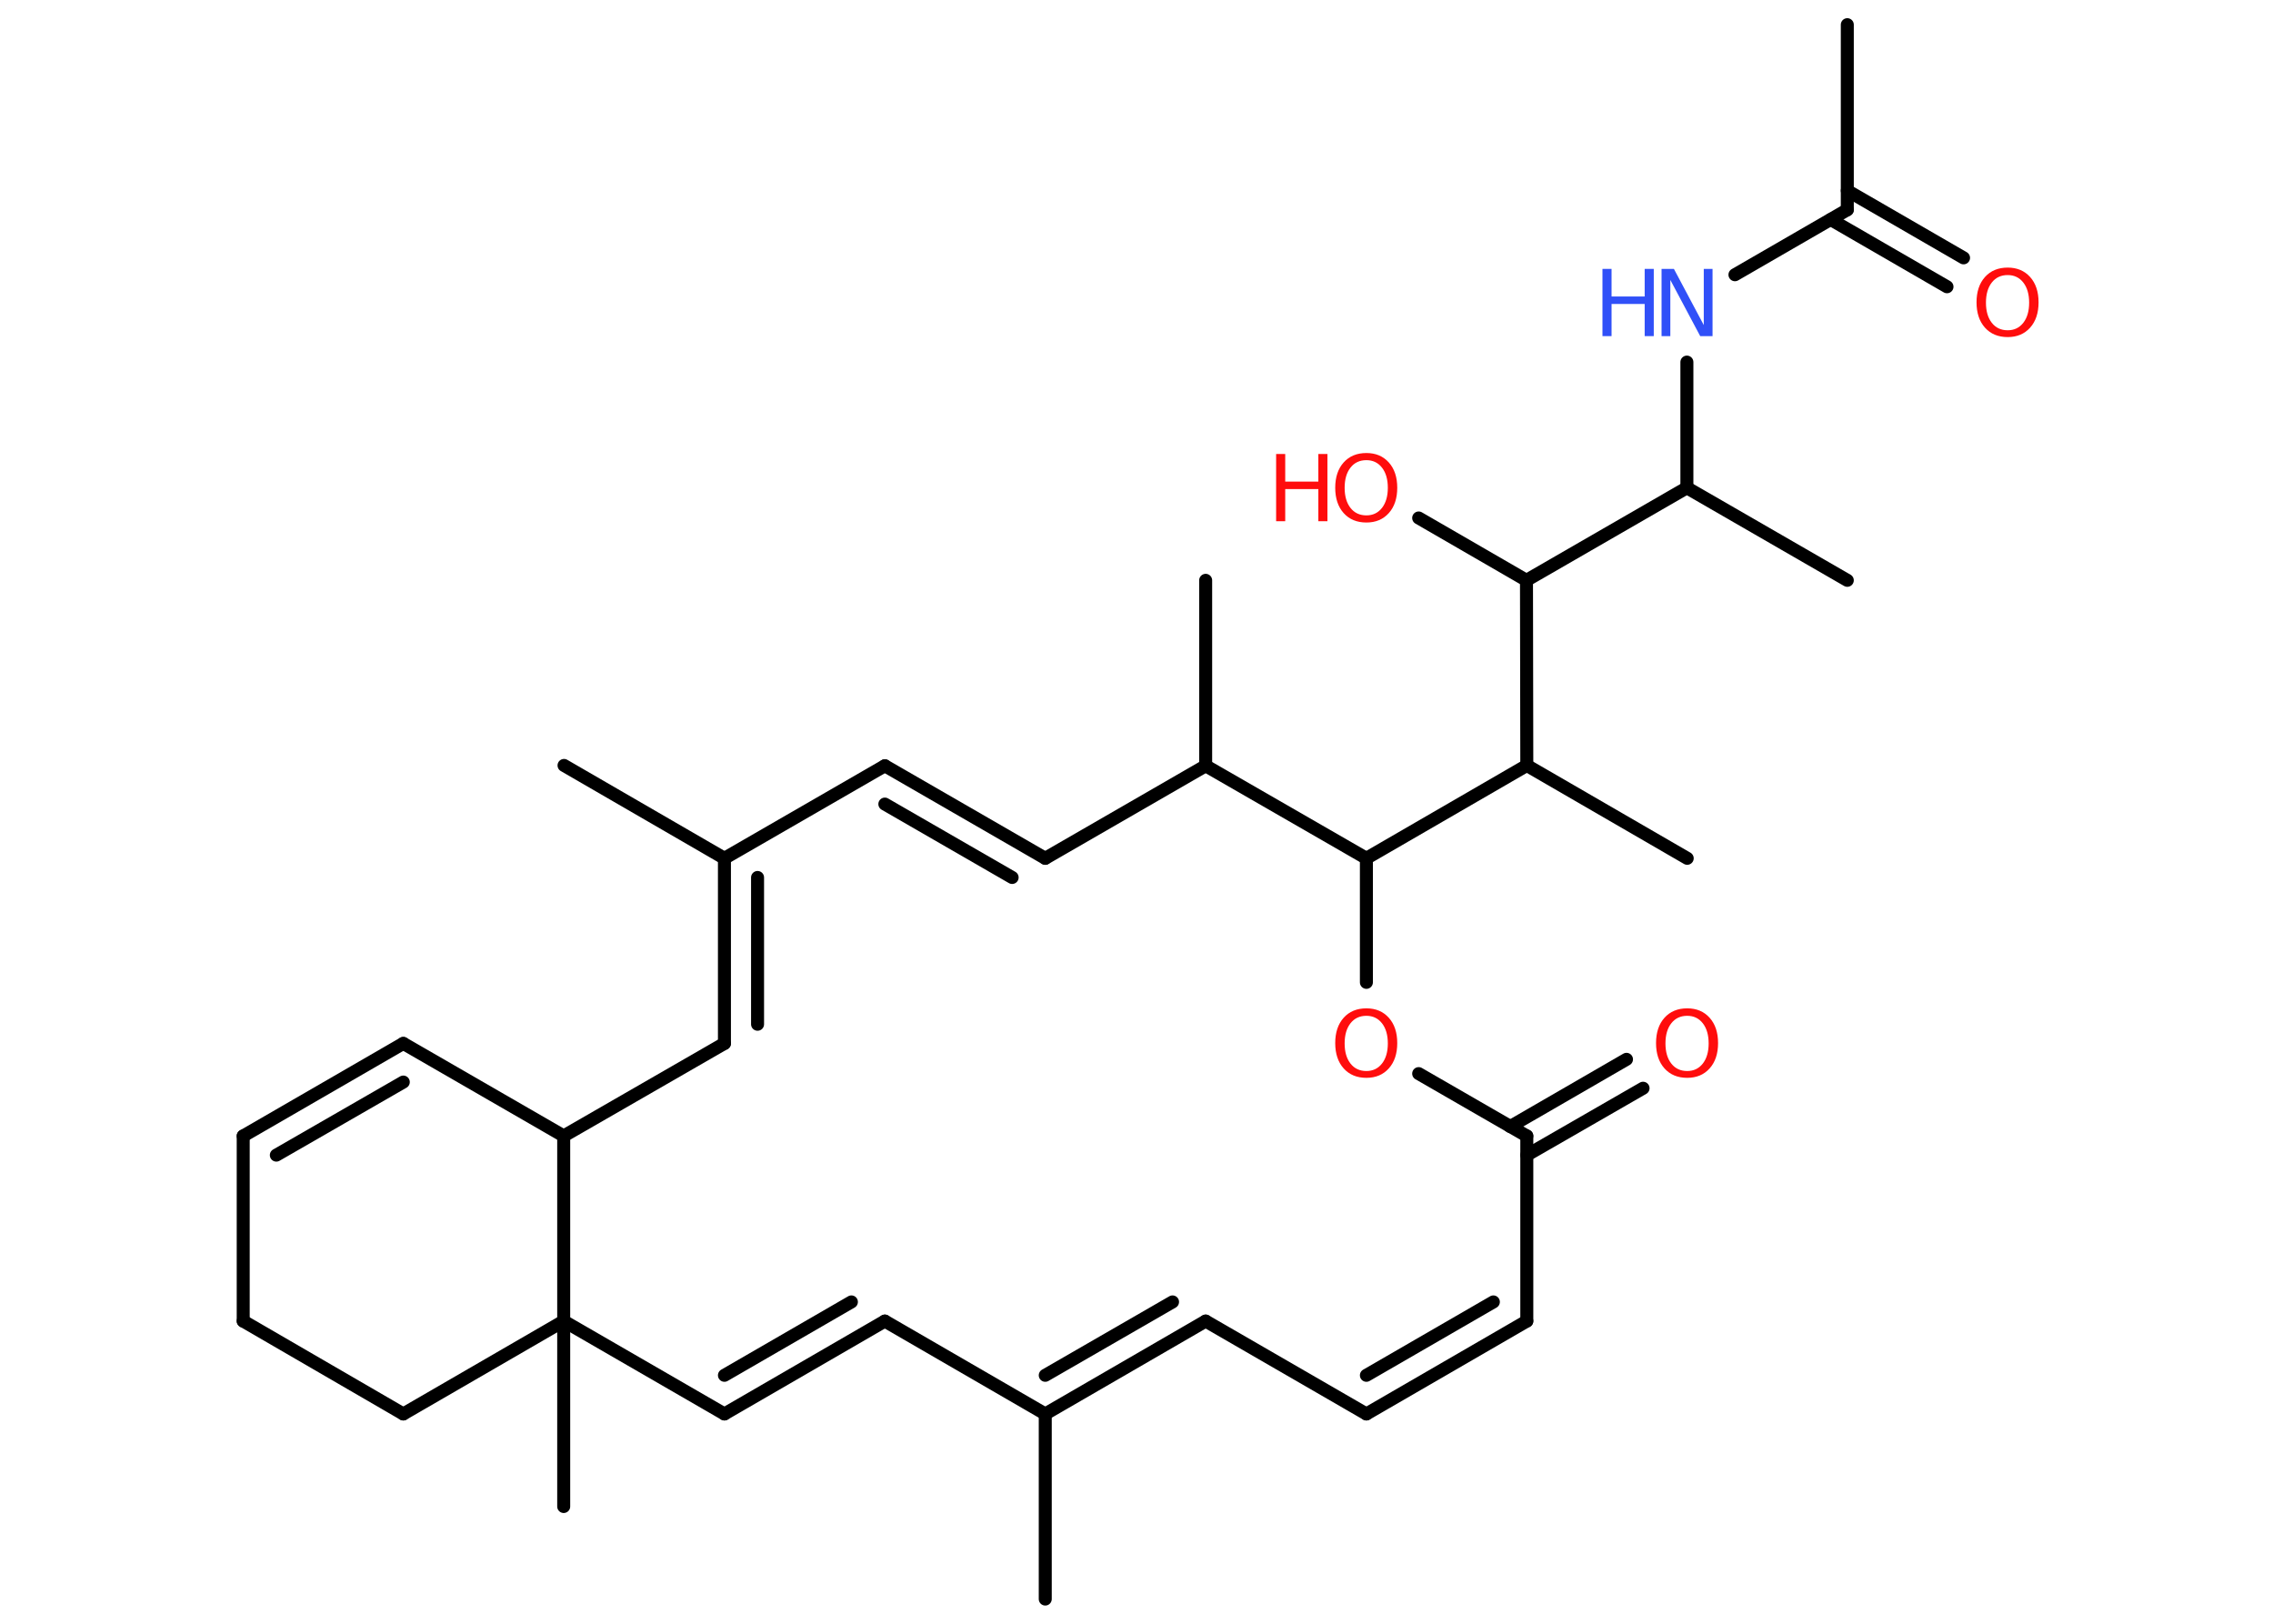 <?xml version='1.0' encoding='UTF-8'?>
<!DOCTYPE svg PUBLIC "-//W3C//DTD SVG 1.1//EN" "http://www.w3.org/Graphics/SVG/1.1/DTD/svg11.dtd">
<svg version='1.2' xmlns='http://www.w3.org/2000/svg' xmlns:xlink='http://www.w3.org/1999/xlink' width='70.0mm' height='50.0mm' viewBox='0 0 70.0 50.0'>
  <desc>Generated by the Chemistry Development Kit (http://github.com/cdk)</desc>
  <g stroke-linecap='round' stroke-linejoin='round' stroke='#000000' stroke-width='.4' fill='#FF0D0D'>
    <rect x='.0' y='.0' width='70.0' height='50.0' fill='#FFFFFF' stroke='none'/>
    <g id='mol1' class='mol'>
      <line id='mol1bnd1' class='bond' x1='56.89' y1='.76' x2='56.89' y2='6.46'/>
      <g id='mol1bnd2' class='bond'>
        <line x1='56.89' y1='5.87' x2='60.47' y2='7.94'/>
        <line x1='56.38' y1='6.76' x2='59.96' y2='8.83'/>
      </g>
      <line id='mol1bnd3' class='bond' x1='56.89' y1='6.46' x2='53.43' y2='8.46'/>
      <line id='mol1bnd4' class='bond' x1='51.95' y1='11.15' x2='51.95' y2='15.02'/>
      <line id='mol1bnd5' class='bond' x1='51.95' y1='15.02' x2='56.89' y2='17.87'/>
      <line id='mol1bnd6' class='bond' x1='51.95' y1='15.02' x2='47.01' y2='17.87'/>
      <line id='mol1bnd7' class='bond' x1='47.01' y1='17.87' x2='43.69' y2='15.95'/>
      <line id='mol1bnd8' class='bond' x1='47.01' y1='17.87' x2='47.02' y2='23.57'/>
      <line id='mol1bnd9' class='bond' x1='47.02' y1='23.57' x2='51.96' y2='26.43'/>
      <line id='mol1bnd10' class='bond' x1='47.02' y1='23.57' x2='42.08' y2='26.43'/>
      <line id='mol1bnd11' class='bond' x1='42.08' y1='26.43' x2='42.08' y2='30.25'/>
      <line id='mol1bnd12' class='bond' x1='43.69' y1='33.06' x2='47.02' y2='34.98'/>
      <g id='mol1bnd13' class='bond'>
        <line x1='46.51' y1='34.69' x2='50.09' y2='32.62'/>
        <line x1='47.02' y1='35.57' x2='50.6' y2='33.51'/>
      </g>
      <line id='mol1bnd14' class='bond' x1='47.02' y1='34.98' x2='47.02' y2='40.68'/>
      <g id='mol1bnd15' class='bond'>
        <line x1='42.08' y1='43.54' x2='47.02' y2='40.68'/>
        <line x1='42.08' y1='42.35' x2='45.99' y2='40.09'/>
      </g>
      <line id='mol1bnd16' class='bond' x1='42.08' y1='43.54' x2='37.13' y2='40.68'/>
      <g id='mol1bnd17' class='bond'>
        <line x1='32.19' y1='43.54' x2='37.13' y2='40.68'/>
        <line x1='32.19' y1='42.35' x2='36.11' y2='40.09'/>
      </g>
      <line id='mol1bnd18' class='bond' x1='32.19' y1='43.54' x2='32.19' y2='49.24'/>
      <line id='mol1bnd19' class='bond' x1='32.19' y1='43.54' x2='27.25' y2='40.68'/>
      <g id='mol1bnd20' class='bond'>
        <line x1='22.31' y1='43.54' x2='27.25' y2='40.68'/>
        <line x1='22.31' y1='42.35' x2='26.22' y2='40.09'/>
      </g>
      <line id='mol1bnd21' class='bond' x1='22.31' y1='43.54' x2='17.36' y2='40.68'/>
      <line id='mol1bnd22' class='bond' x1='17.36' y1='40.68' x2='17.36' y2='46.39'/>
      <line id='mol1bnd23' class='bond' x1='17.36' y1='40.68' x2='12.42' y2='43.54'/>
      <line id='mol1bnd24' class='bond' x1='12.42' y1='43.54' x2='7.49' y2='40.68'/>
      <line id='mol1bnd25' class='bond' x1='7.49' y1='40.68' x2='7.49' y2='34.98'/>
      <g id='mol1bnd26' class='bond'>
        <line x1='12.42' y1='32.13' x2='7.49' y2='34.98'/>
        <line x1='12.42' y1='33.32' x2='8.51' y2='35.57'/>
      </g>
      <line id='mol1bnd27' class='bond' x1='12.42' y1='32.13' x2='17.36' y2='34.98'/>
      <line id='mol1bnd28' class='bond' x1='17.36' y1='40.68' x2='17.36' y2='34.98'/>
      <line id='mol1bnd29' class='bond' x1='17.36' y1='34.98' x2='22.31' y2='32.13'/>
      <g id='mol1bnd30' class='bond'>
        <line x1='22.31' y1='26.43' x2='22.31' y2='32.13'/>
        <line x1='23.33' y1='27.02' x2='23.33' y2='31.54'/>
      </g>
      <line id='mol1bnd31' class='bond' x1='22.31' y1='26.43' x2='17.37' y2='23.57'/>
      <line id='mol1bnd32' class='bond' x1='22.31' y1='26.43' x2='27.25' y2='23.58'/>
      <g id='mol1bnd33' class='bond'>
        <line x1='27.25' y1='23.58' x2='32.19' y2='26.43'/>
        <line x1='27.25' y1='24.76' x2='31.17' y2='27.02'/>
      </g>
      <line id='mol1bnd34' class='bond' x1='32.19' y1='26.43' x2='37.13' y2='23.58'/>
      <line id='mol1bnd35' class='bond' x1='42.08' y1='26.43' x2='37.13' y2='23.58'/>
      <line id='mol1bnd36' class='bond' x1='37.13' y1='23.58' x2='37.13' y2='17.87'/>
      <path id='mol1atm3' class='atom' d='M61.83 8.47q-.31 .0 -.49 .23q-.18 .23 -.18 .62q.0 .39 .18 .62q.18 .23 .49 .23q.3 .0 .48 -.23q.18 -.23 .18 -.62q.0 -.39 -.18 -.62q-.18 -.23 -.48 -.23zM61.83 8.24q.43 .0 .69 .29q.26 .29 .26 .78q.0 .49 -.26 .78q-.26 .29 -.69 .29q-.44 .0 -.7 -.29q-.26 -.29 -.26 -.78q.0 -.49 .26 -.78q.26 -.29 .7 -.29z' stroke='none'/>
      <g id='mol1atm4' class='atom'>
        <path d='M51.17 8.28h.38l.92 1.73v-1.73h.27v2.07h-.38l-.92 -1.73v1.73h-.27v-2.07z' stroke='none' fill='#3050F8'/>
        <path d='M49.35 8.28h.28v.85h1.02v-.85h.28v2.07h-.28v-.99h-1.02v.99h-.28v-2.07z' stroke='none' fill='#3050F8'/>
      </g>
      <g id='mol1atm8' class='atom'>
        <path d='M42.08 14.17q-.31 .0 -.49 .23q-.18 .23 -.18 .62q.0 .39 .18 .62q.18 .23 .49 .23q.3 .0 .48 -.23q.18 -.23 .18 -.62q.0 -.39 -.18 -.62q-.18 -.23 -.48 -.23zM42.08 13.95q.43 .0 .69 .29q.26 .29 .26 .78q.0 .49 -.26 .78q-.26 .29 -.69 .29q-.44 .0 -.7 -.29q-.26 -.29 -.26 -.78q.0 -.49 .26 -.78q.26 -.29 .7 -.29z' stroke='none'/>
        <path d='M39.3 13.98h.28v.85h1.02v-.85h.28v2.07h-.28v-.99h-1.02v.99h-.28v-2.07z' stroke='none'/>
      </g>
      <path id='mol1atm12' class='atom' d='M42.08 31.28q-.31 .0 -.49 .23q-.18 .23 -.18 .62q.0 .39 .18 .62q.18 .23 .49 .23q.3 .0 .48 -.23q.18 -.23 .18 -.62q.0 -.39 -.18 -.62q-.18 -.23 -.48 -.23zM42.08 31.05q.43 .0 .69 .29q.26 .29 .26 .78q.0 .49 -.26 .78q-.26 .29 -.69 .29q-.44 .0 -.7 -.29q-.26 -.29 -.26 -.78q.0 -.49 .26 -.78q.26 -.29 .7 -.29z' stroke='none'/>
      <path id='mol1atm14' class='atom' d='M51.96 31.28q-.31 .0 -.49 .23q-.18 .23 -.18 .62q.0 .39 .18 .62q.18 .23 .49 .23q.3 .0 .48 -.23q.18 -.23 .18 -.62q.0 -.39 -.18 -.62q-.18 -.23 -.48 -.23zM51.96 31.05q.43 .0 .69 .29q.26 .29 .26 .78q.0 .49 -.26 .78q-.26 .29 -.69 .29q-.44 .0 -.7 -.29q-.26 -.29 -.26 -.78q.0 -.49 .26 -.78q.26 -.29 .7 -.29z' stroke='none'/>
    </g>
  </g>
</svg>
